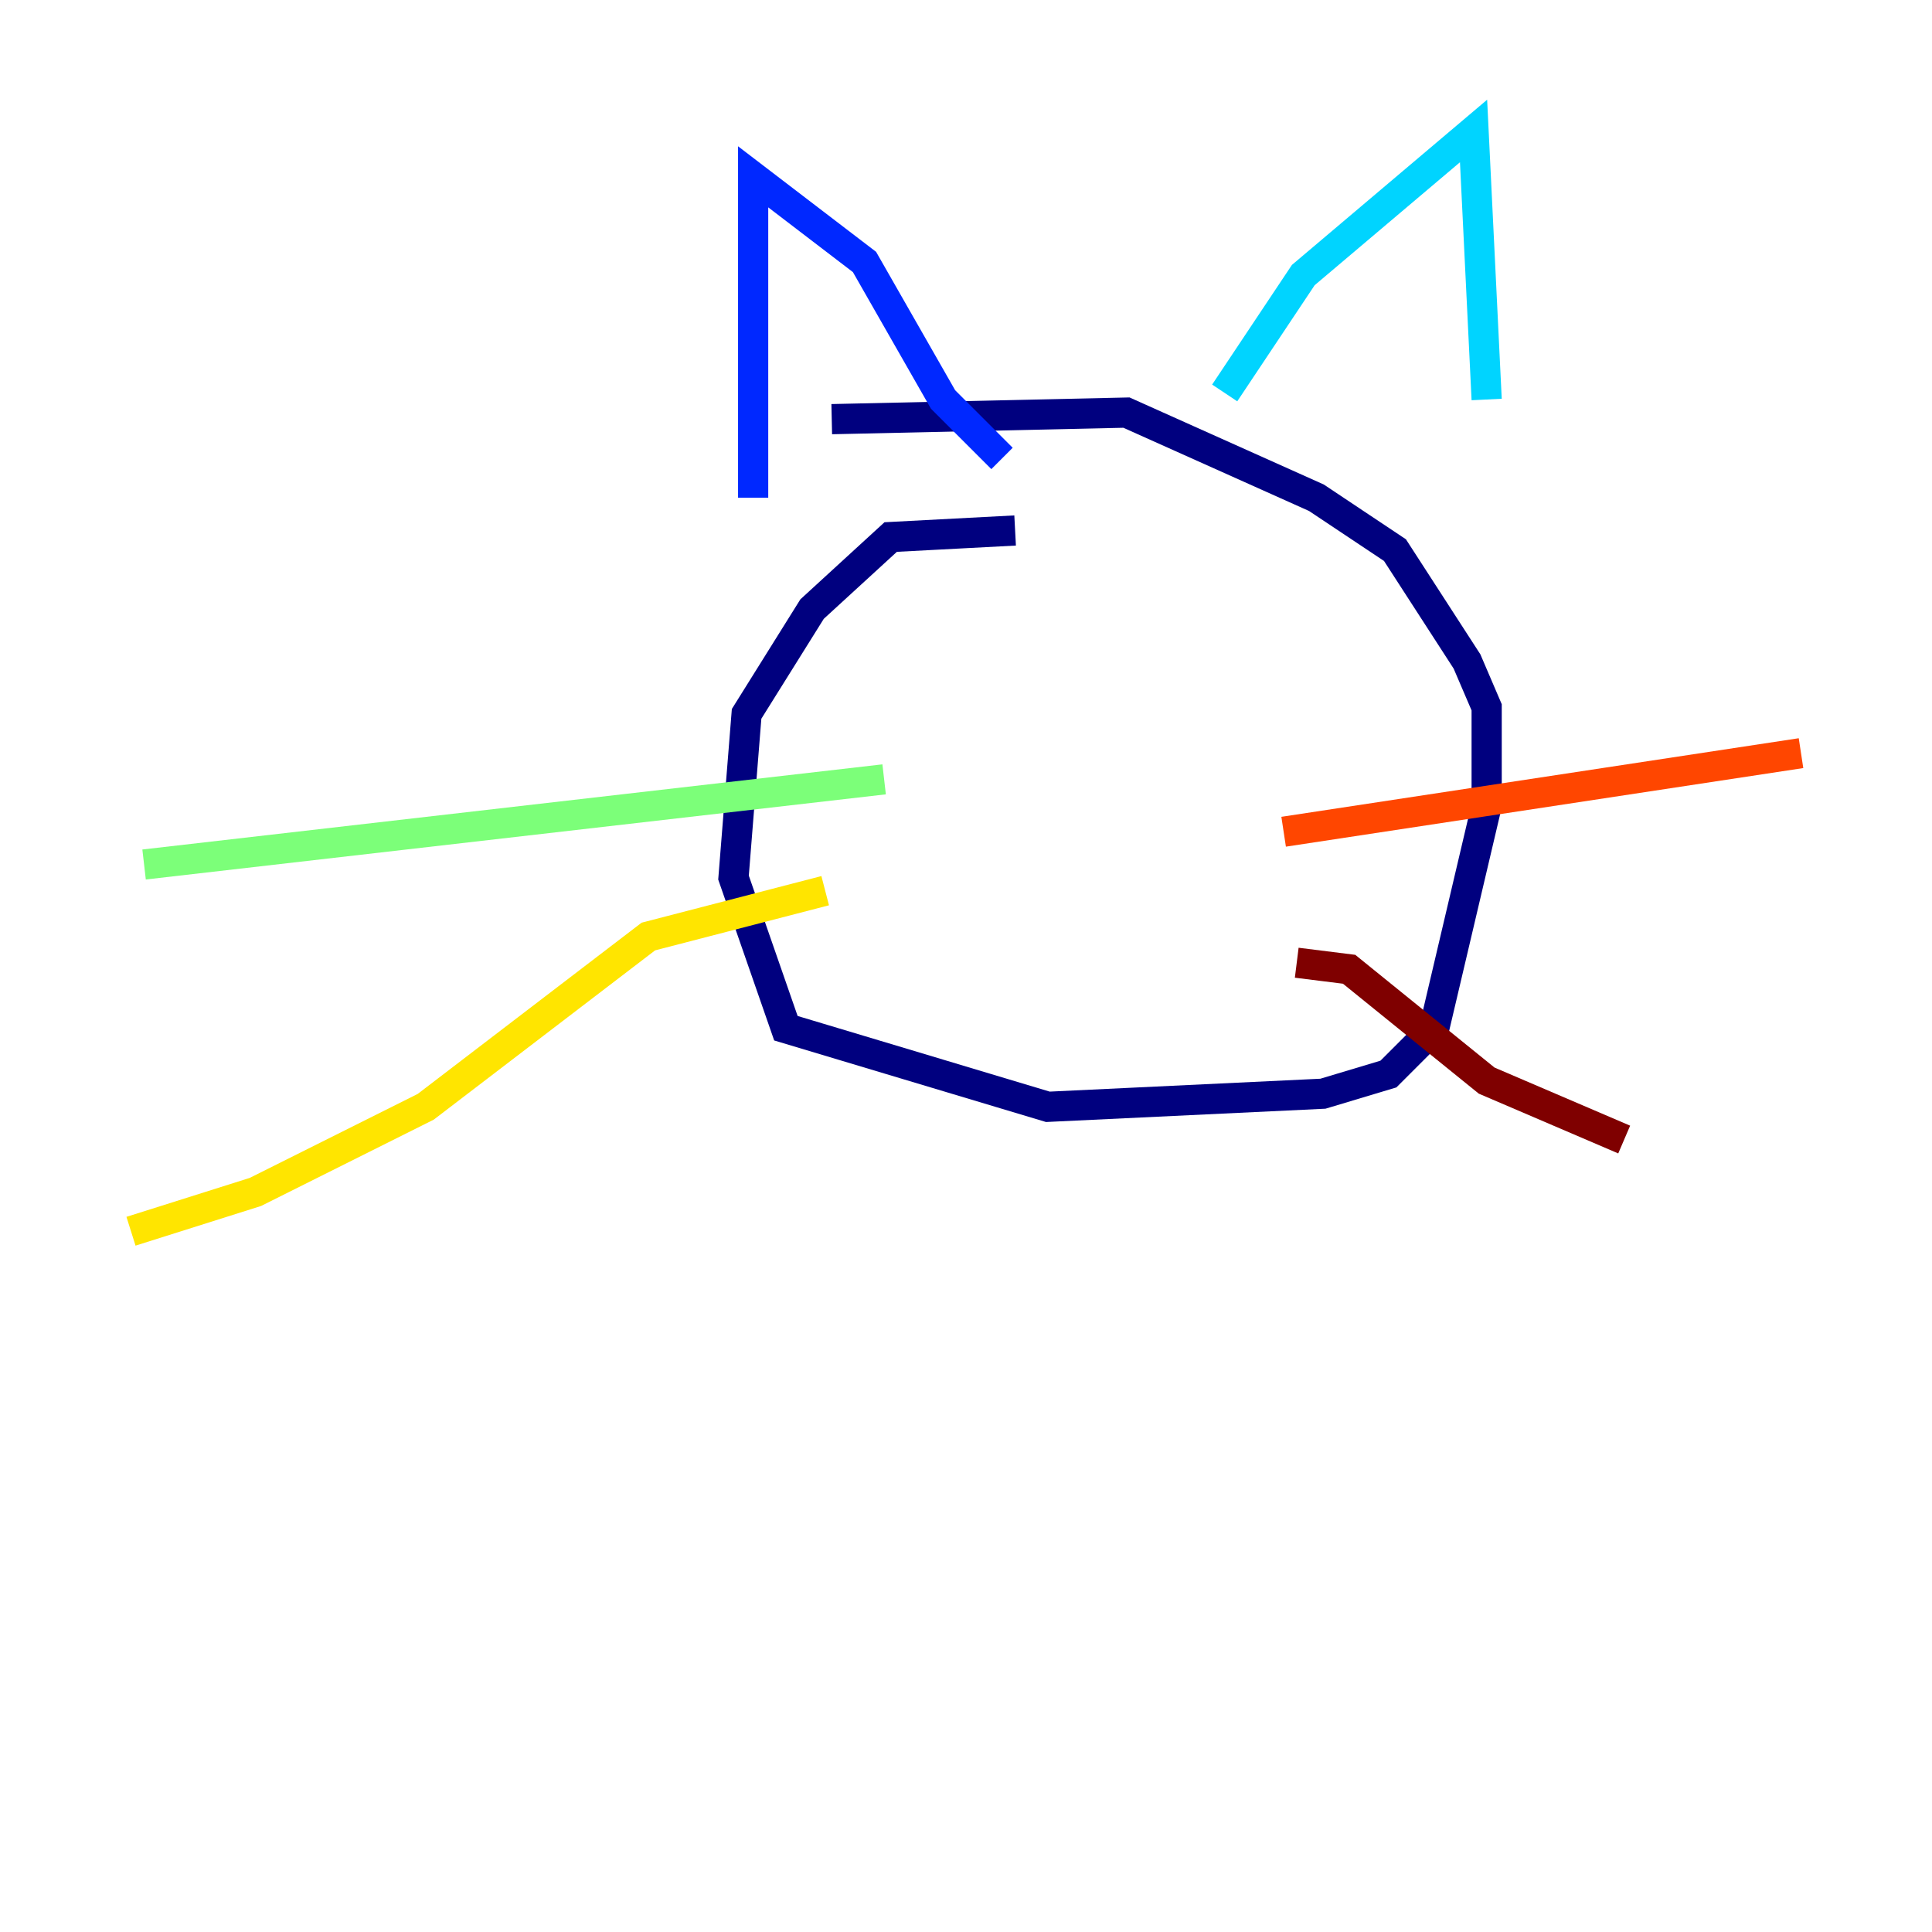 <?xml version="1.0" encoding="utf-8" ?>
<svg baseProfile="tiny" height="128" version="1.2" viewBox="0,0,128,128" width="128" xmlns="http://www.w3.org/2000/svg" xmlns:ev="http://www.w3.org/2001/xml-events" xmlns:xlink="http://www.w3.org/1999/xlink"><defs /><polyline fill="none" points="67.254,35.146 59.01,35.58 53.803,40.352 49.464,47.295 48.597,58.142 52.068,68.122 69.424,73.329 87.647,72.461 91.986,71.159 95.024,68.122 98.495,53.37 98.495,46.861 97.193,43.824 92.42,36.447 87.214,32.976 74.63,27.336 55.105,27.77" stroke="#00007f" stroke-width="2" /><polyline fill="none" points="49.898,32.976 49.898,11.715 57.275,17.356 62.481,26.468 66.386,30.373" stroke="#0028ff" stroke-width="2" /><polyline fill="none" points="81.139,26.034 86.346,18.224 97.627,8.678 98.495,26.468" stroke="#00d4ff" stroke-width="2" /><polyline fill="none" points="58.576,51.634 9.546,57.275" stroke="#7cff79" stroke-width="2" /><polyline fill="none" points="54.671,59.01 42.956,62.047 28.203,73.329 16.922,78.969 8.678,81.573" stroke="#ffe500" stroke-width="2" /><polyline fill="none" points="85.044,55.105 119.322,49.898" stroke="#ff4600" stroke-width="2" /><polyline fill="none" points="85.912,63.783 89.383,64.217 98.495,71.593 107.607,75.498" stroke="#7f0000" stroke-width="2" /></svg>